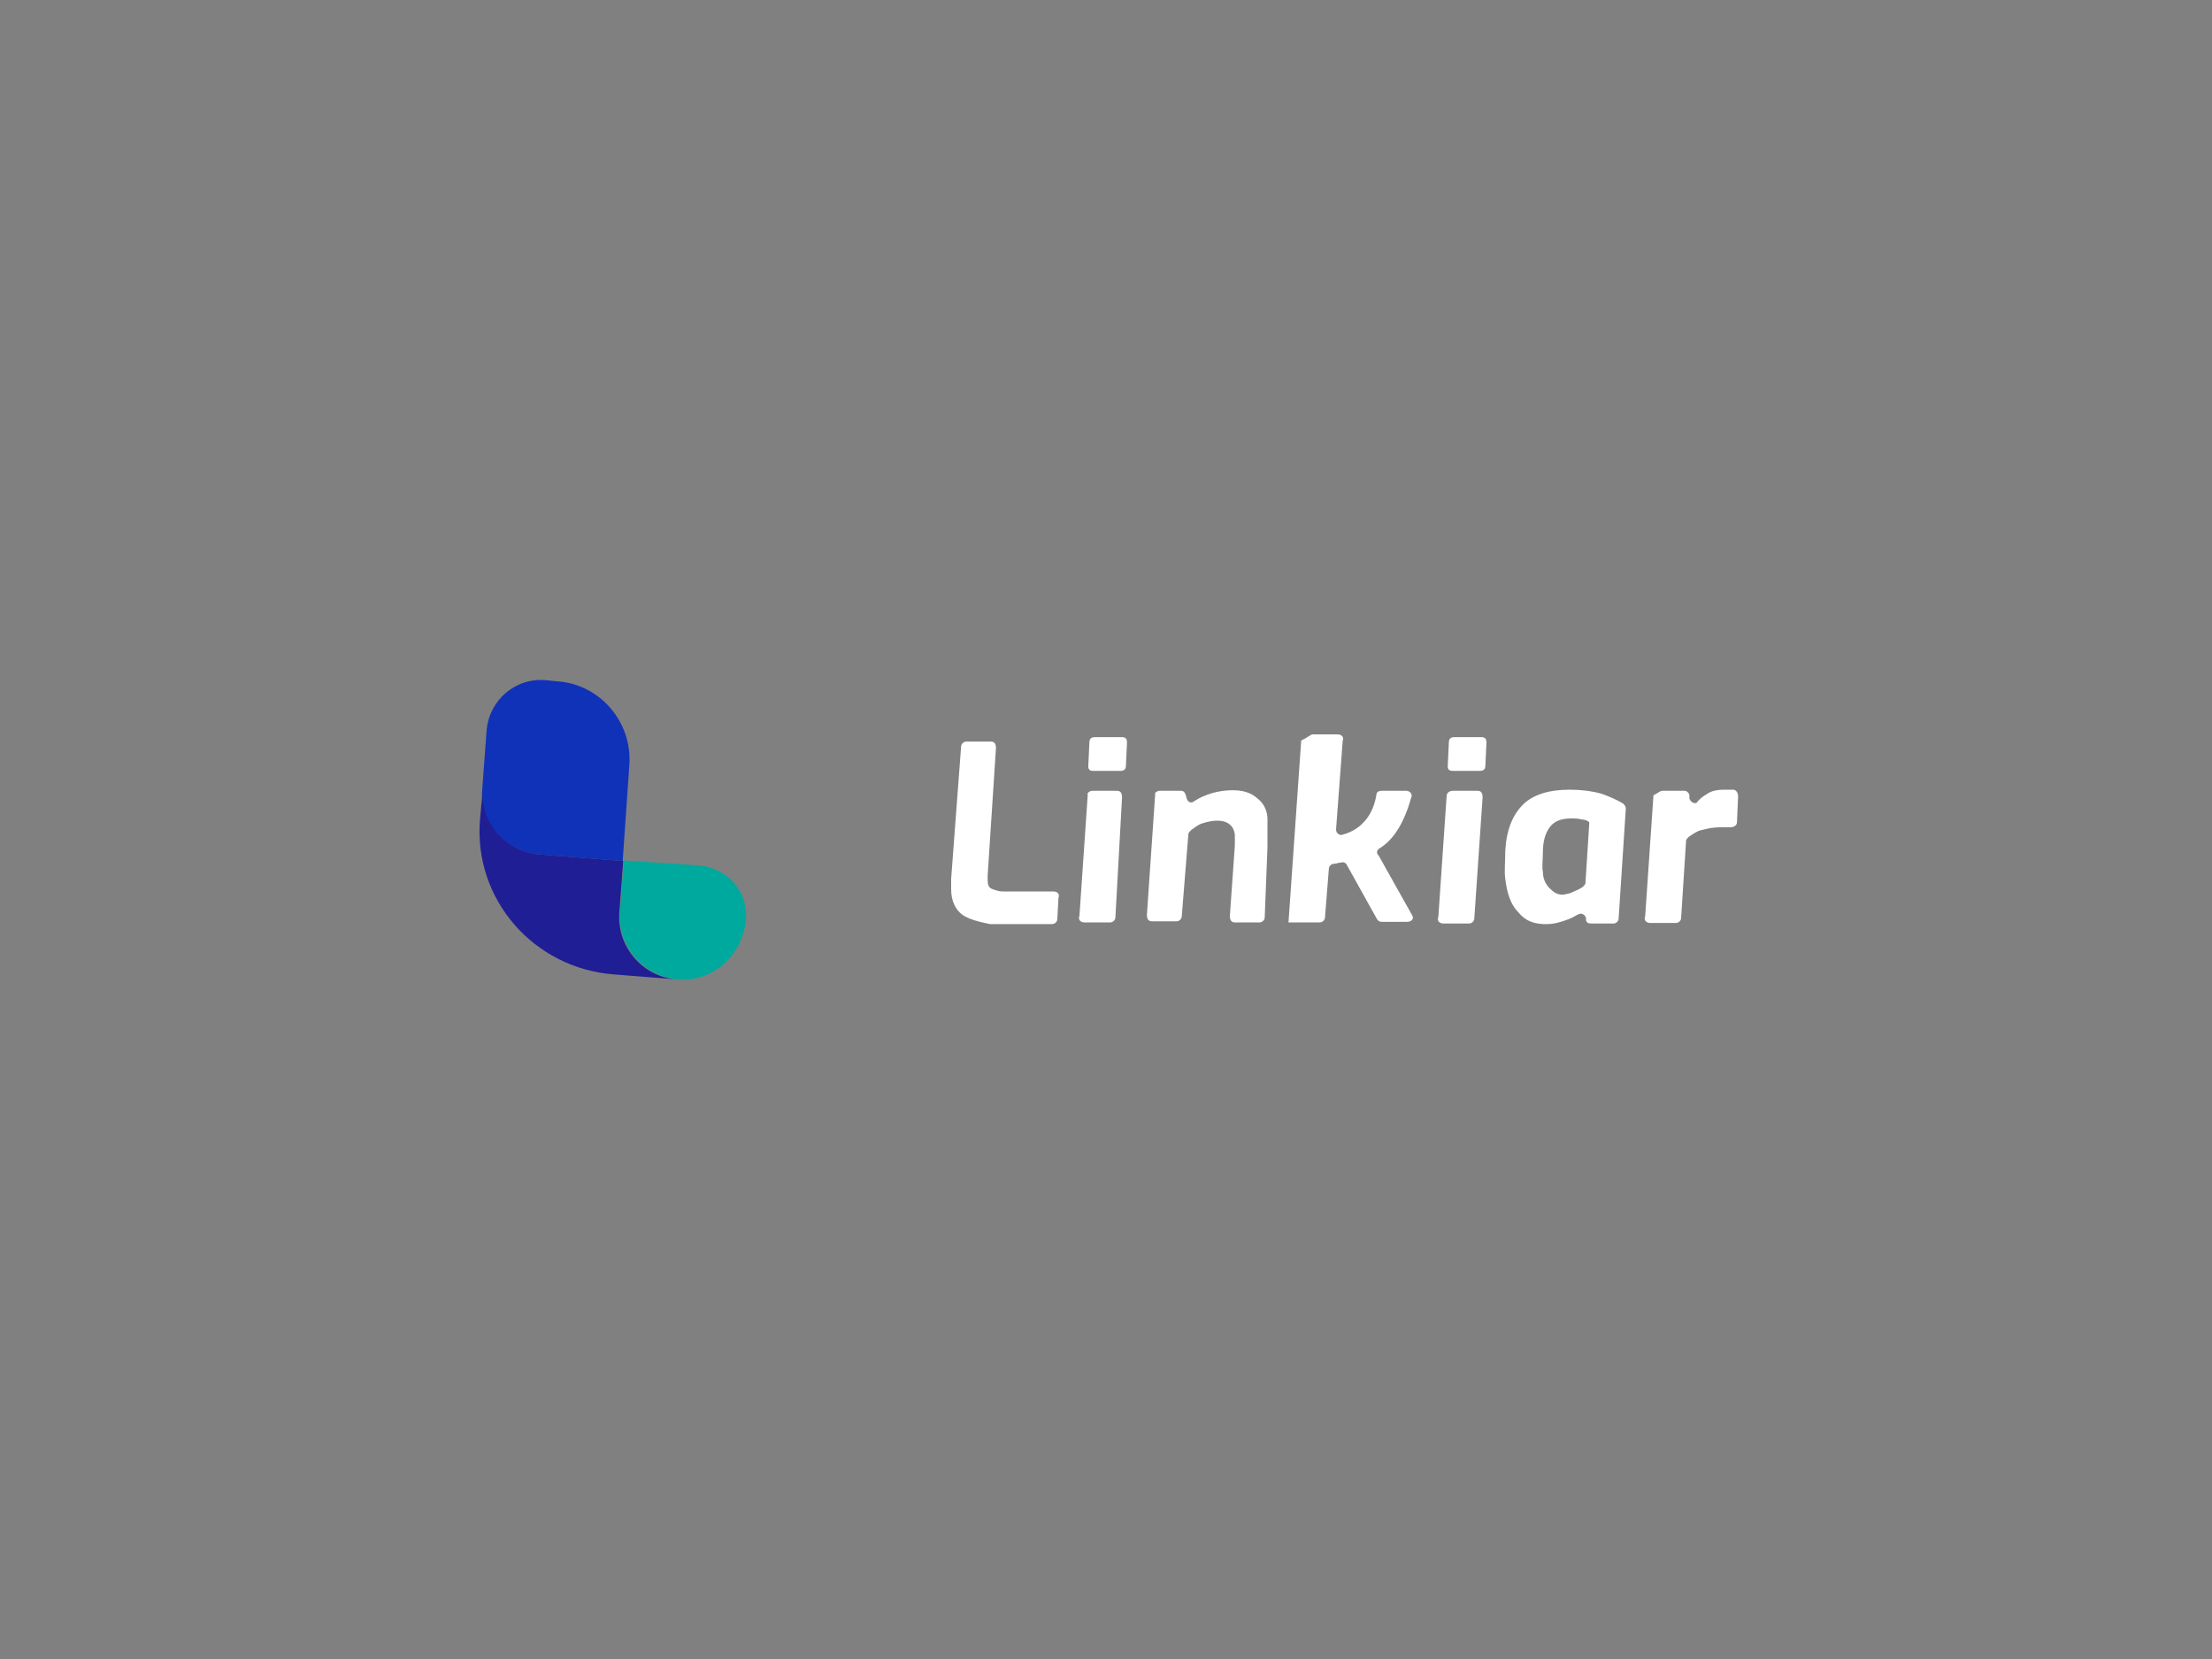 <!-- Generator: Adobe Illustrator 24.1.0, SVG Export Plug-In  -->
<svg version="1.1" xmlns="http://www.w3.org/2000/svg" xmlns:xlink="http://www.w3.org/1999/xlink" x="0px" y="0px" width="400px"
	 height="300px" viewBox="0 0 400 300" style="enable-background:new 0 0 400 300;" xml:space="preserve">
<rect x="0" y="0" width="400" height="300" fill="#808080" stroke="none"/>
<style type="text/css">
	.st0{fill:none;}
	.st1{fill:#FFFFFF;}
	.st2{fill:#1032B9;}
	.st3{fill:#1F1E94;}
	.st4{fill:#00A99D;}
</style>
<defs>
</defs>
<g>
	<rect class="st0" width="400" height="300"/>
	<g>
		<path class="st1" d="M174,165.4c-1.2-0.9-2-2.5-2-4.5c0-0.7,0-1.3,0-2l1.8-23.9c0-0.5,0.5-0.9,0.9-0.9h4.5c0.7,0,0.9,0.5,0.9,1.2
			l-1.5,23c0,0.2,0,0.5,0,0.9c0,0.7,0.2,1.3,0.7,1.5c0.5,0.2,1.2,0.5,2,0.5h9.2c0.7,0,1.2,0.5,0.9,1.2l-0.2,3.8
			c0,0.5-0.5,0.9-0.9,0.9h-11.3C177,166.7,175.1,166.2,174,165.4z"/>
		<path class="st1" d="M197.5,143h4.5c0.7,0,0.9,0.5,0.9,1.2l-1.2,21.7c0,0.5-0.5,0.9-0.9,0.9h-4.7c-0.7,0-1.2-0.5-0.9-1.2l1.5-21.9
			C196.5,143.5,197,143,197.5,143z M197,139.2c-0.2-0.2-0.2-0.5-0.2-0.7l0.2-4.3c0-0.7,0.5-0.9,0.9-0.9h5c0.5,0,0.9,0.2,0.9,0.9
			l-0.2,4.3c0,0.7-0.5,0.9-0.9,0.9h-5C197.5,139.4,197.2,139.4,197,139.2z"/>
		<path class="st1" d="M209.7,143h3.8c0.5,0,0.7,0.2,0.9,0.7l0.2,0.7c0.2,0.7,0.9,0.9,1.3,0.5c2-1.3,4.5-2,7-2c2,0,3.4,0.5,4.5,1.5
			c1.2,0.9,1.8,2.3,1.8,3.8c0,1.2,0,2.7,0,5l-0.5,12.7c0,0.5-0.5,0.9-0.9,0.9h-4.5c-0.7,0-0.9-0.5-0.9-1.2l0.9-12.7c0-1.3,0-2,0-2
			c-0.2-1.5-1.2-2.5-3.2-2.5c-0.9,0-1.8,0.2-2.7,0.5c-0.7,0.2-1.3,0.7-2,1.2c-0.2,0.2-0.5,0.5-0.5,0.7l-1.2,14.9
			c0,0.5-0.5,0.9-0.9,0.9h-4.5c-0.7,0-0.9-0.5-0.9-1.2l1.5-21.9C208.7,143.5,209.2,143,209.7,143z"/>
		<path class="st1" d="M237.4,132.8h4.5c0.7,0,1.2,0.5,0.9,1.2l-1.2,16c0,0.7,0.7,1.2,1.3,0.9c3.2-0.9,5.4-3.4,6-7.2
			c0-0.5,0.5-0.7,0.9-0.7h4.5c0.7,0,1.2,0.7,0.9,1.2c-1.2,4.3-3,7.5-5.7,9.2c-0.5,0.2-0.7,0.9-0.2,1.3l6,10.7c0.5,0.7,0,1.3-0.9,1.3
			h-4.5c-0.5,0-0.7-0.2-0.9-0.5l-5.4-9.7c-0.2-0.5-0.7-0.7-1.2-0.5c-0.5,0-0.7,0.2-1.2,0.2s-0.9,0.5-0.9,0.9l-0.7,8.8
			c0,0.5-0.5,0.9-0.9,0.9h-5.7l2.3-32.9C236.6,133.3,237,132.8,237.4,132.8z"/>
		<path class="st1" d="M262.7,143h4.5c0.7,0,0.9,0.5,0.9,1.2l-1.5,21.9c0,0.5-0.5,0.9-0.9,0.9H261c-0.7,0-1.2-0.5-0.9-1.2l1.5-21.9
			C261.6,143.5,262,143,262.7,143z M262,139.2c-0.2-0.2-0.2-0.5-0.2-0.7l0.2-4.3c0-0.7,0.5-0.9,0.9-0.9h5c0.5,0,0.9,0.2,0.9,0.9
			l-0.2,4.3c0,0.7-0.5,0.9-0.9,0.9h-5C262.5,139.4,262.3,139.4,262,139.2z"/>
		<path class="st1" d="M274.5,164.9c-1.3-1.3-2-3.4-2.3-6c-0.2-1.3,0-3,0-5c0.2-3.8,1.3-6.5,3.2-8.4c1.8-1.8,4.7-2.7,8.4-2.7
			c2,0,3.8,0.2,5.7,0.7c1.5,0.5,3,1.2,4,1.8c0.2,0.2,0.5,0.5,0.5,0.9l-1.3,19.9c0,0.5-0.5,0.9-0.9,0.9h-4.1c-0.5,0-0.9-0.2-0.9-0.7
			V166c-0.2-0.7-0.9-0.9-1.3-0.7c-0.5,0.2-1.2,0.7-1.8,0.9c-1.3,0.5-2.7,0.9-3.8,0.9C277.4,167.2,275.8,166.5,274.5,164.9z
			 M284.4,161.3c0.5-0.2,1.2-0.5,1.8-0.9c0.2-0.2,0.5-0.5,0.5-0.7l0.7-11c-0.2-0.2-0.7-0.5-1.3-0.5c-0.7-0.2-1.3-0.2-2-0.2
			c-1.8,0-3,0.5-3.8,1.5c-0.9,1.2-1.3,2.7-1.3,4.7c0,1.5-0.2,2.5,0,3.4c0,1.3,0.5,2.3,1.2,3c0.7,0.7,1.3,1.2,2.5,1.2
			C282.8,161.7,283.7,161.7,284.4,161.3z"/>
		<path class="st1" d="M300.6,143h4c0.5,0,0.9,0.5,0.9,0.9v0.5c0.2,0.7,1.2,1.2,1.5,0.5c0.5-0.5,0.9-0.9,1.5-1.2
			c0.9-0.7,2-0.9,3.4-0.9c0.7,0,1.2,0,1.5,0c0.5,0,0.9,0.5,0.9,1.2l-0.2,4.7c0,0.5-0.5,0.9-1.2,0.9c-0.7,0-1.3,0-1.8,0
			c-1.2,0-2.3,0.2-3.4,0.5c-0.9,0.2-1.5,0.7-2.3,1.2c-0.2,0.2-0.5,0.5-0.5,0.7l-0.9,14c0,0.5-0.5,0.9-0.9,0.9h-4.7
			c-0.7,0-1.2-0.5-0.9-1.2l1.5-21.9C299.7,143.5,300.2,143,300.6,143z"/>
		<path class="st2" d="M112.6,155.7l-15.2-1.2c-6-0.5-10.7-5.7-10.2-11.7L88,132c0.5-5.4,5.2-9.5,10.7-9l2,0.2
			c7.9,0.5,13.7,7.5,13.1,15.2L112.6,155.7z"/>
		<path class="st3" d="M112,164.9l0.7-9.2l-15.2-1.2c-6-0.5-10.7-5.7-10.2-11.7l-0.5,5.4c-1.2,14.4,9.7,26.9,24.2,28l11.3,0.9
			C116.2,176.6,111.5,171.2,112,164.9z"/>
		<path class="st4" d="M122.7,177.1h-0.2c-6-0.5-10.8-5.9-10.4-12l0.7-9.5l13.7,0.9c5,0.5,8.8,4.7,8.4,9.7v0.2
			C134.2,172.8,128.9,177.6,122.7,177.1z"/>
	</g>
</g>
</svg>
